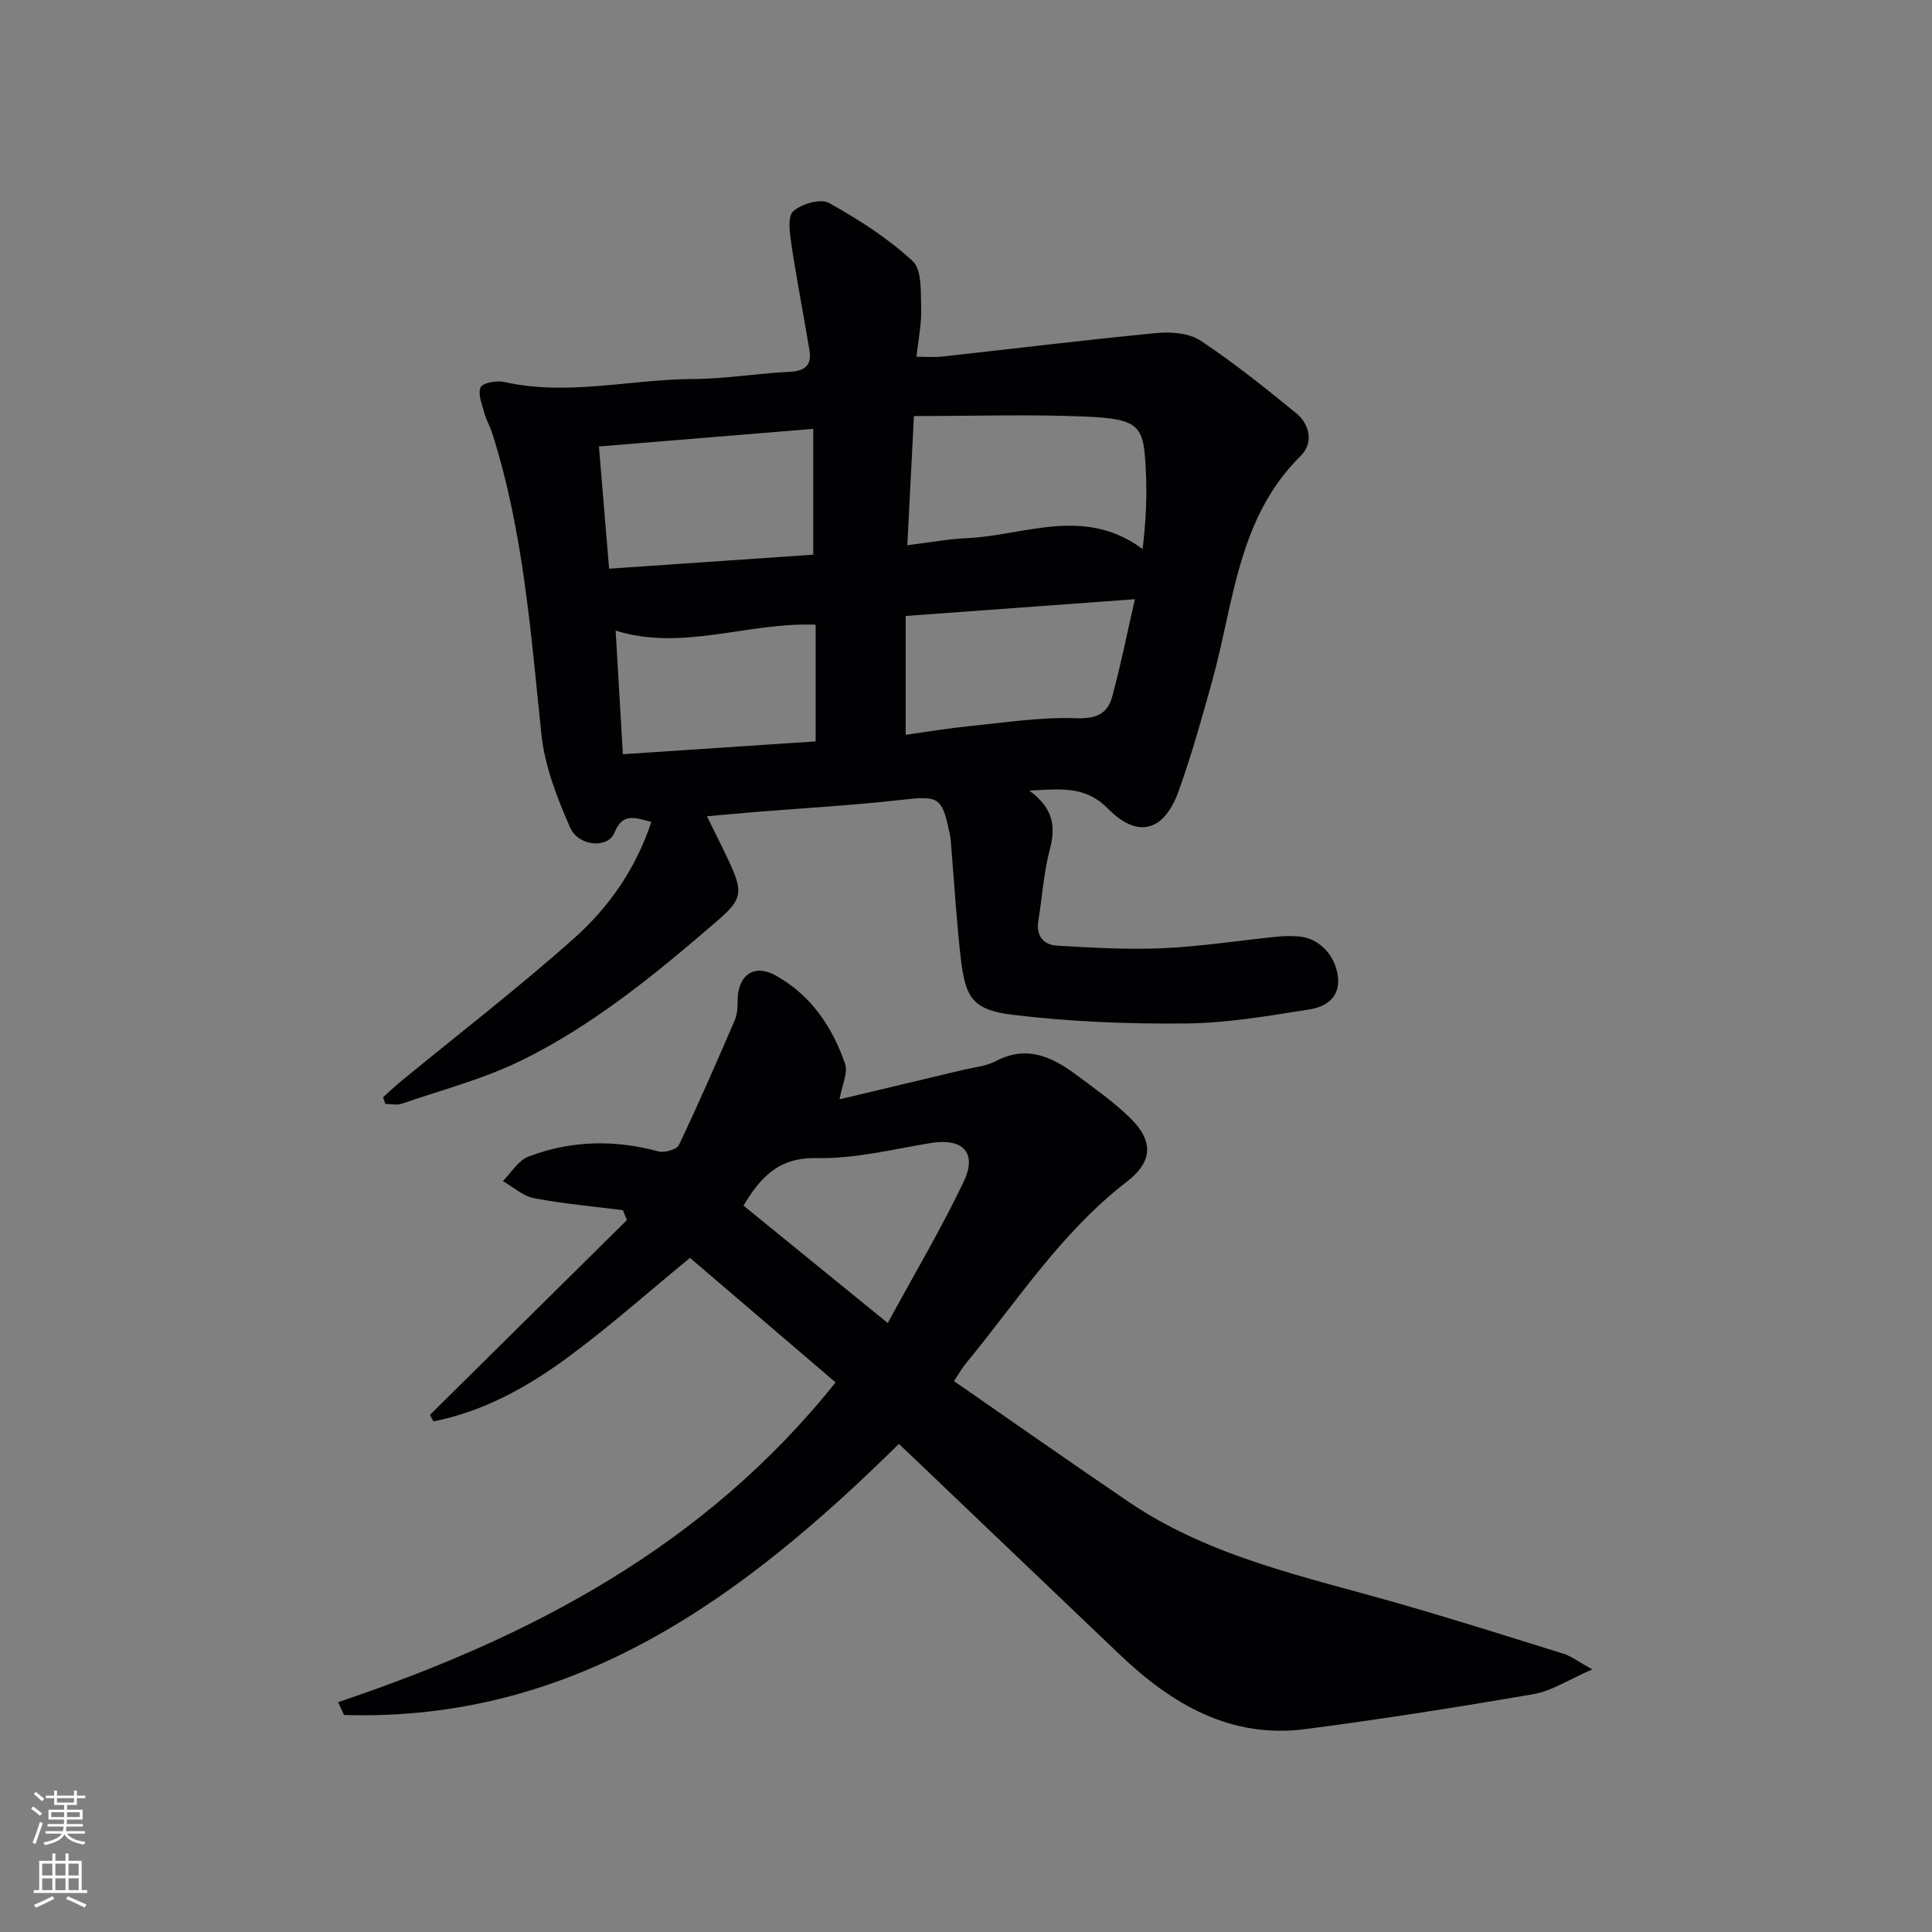 <svg enable-background="new 0 0 400 400" viewBox="0 0 400 400" xmlns="http://www.w3.org/2000/svg"><rect x="0" y="0" width="400" height="400" fill="#808080" stroke="none"/><path d="m213.1 163.68c5.1 3.73 5.48 7.55 4.24 12.26-1.26 4.77-1.56 9.79-2.36 14.69-.51 3.14 1.07 5 3.9 5.16 7.26.41 14.57.86 21.82.53 7.95-.36 15.86-1.6 23.8-2.4 1.49-.15 3.01-.15 4.49-.03 4.12.35 7.48 3.89 8.01 8.3.52 4.38-2.56 6.26-5.85 6.79-8.51 1.35-17.1 2.84-25.67 2.92-11.92.12-23.93-.35-35.75-1.79-8.35-1.01-9.87-3.5-10.82-11.78-.87-7.58-1.32-15.2-1.95-22.81-.07-.83-.09-1.67-.25-2.48-1.66-8.22-2.2-8.33-10.55-7.39-9.74 1.1-19.54 1.64-29.31 2.43-3.29.27-6.59.58-10.48.92 1.77 3.62 3.33 6.68 4.77 9.8 2.8 6.07 2.36 7.55-2.7 11.91-12.63 10.88-25.51 21.51-40.54 28.87-7.82 3.83-16.42 6.07-24.71 8.93-1.02.35-2.26.05-3.4.05-.16-.46-.32-.93-.48-1.39 1.28-1.14 2.51-2.32 3.83-3.4 11.94-9.81 24.21-19.25 35.74-29.53 7.16-6.38 12.74-14.32 15.97-24.07-3.47-.93-5.99-1.9-7.63 2.23-1.31 3.29-7.43 2.93-9.2-1.1-2.7-6.13-5.24-12.7-5.93-19.28-2.19-20.99-3.73-42.03-10.17-62.31-.45-1.41-1.23-2.73-1.62-4.15-.48-1.79-1.41-3.95-.8-5.37.4-.93 3.32-1.46 4.88-1.11 13.12 2.97 26.12-.56 39.17-.61 6.62-.03 13.23-1.17 19.87-1.48 3.24-.15 4.69-1.35 4.16-4.53-1.22-7.34-2.65-14.64-3.75-22-.34-2.27-.79-5.67.42-6.74 1.72-1.52 5.64-2.66 7.36-1.71 6.15 3.42 12.22 7.3 17.35 12.05 1.96 1.81 1.64 6.43 1.76 9.79.11 3.11-.57 6.24-.97 10.01 2.03 0 3.62.15 5.18-.02 14.86-1.64 29.7-3.46 44.57-4.89 2.99-.29 6.71.02 9.07 1.58 6.89 4.57 13.37 9.77 19.78 15.01 2.92 2.39 3.59 6.24.94 8.85-13.05 12.87-13.83 30.39-18.3 46.54-2.13 7.67-4.28 15.36-6.96 22.84-3 8.35-8.43 9.94-14.61 3.67-4.66-4.73-9.53-4.1-16.32-3.76zm-23.88-77.54c-.51 9.83-.93 18.05-1.37 26.74 4.62-.56 8.51-1.29 12.42-1.47 11.93-.55 24.18-6.7 36.29 2.26.71-5.77.94-11.16.66-16.52-.46-8.76-.99-10.41-12.21-10.89-11.73-.51-23.5-.12-35.79-.12zm-20.85 2.65c-15.06 1.24-29.5 2.43-44.37 3.65.72 8.65 1.4 16.81 2.11 25.3 14.7-1.01 28.67-1.97 42.26-2.9 0-9 0-17.12 0-26.05zm66.6 35.27c-16.6 1.21-31.79 2.32-47.46 3.47v24.6c4.52-.63 8.78-1.35 13.07-1.78 7.39-.73 14.82-1.92 22.19-1.65 4.22.15 6.54-.91 7.51-4.51 1.73-6.35 3.02-12.83 4.69-20.13zm-66.1 5.28c-14.13-.54-27.6 5.55-41.41 1.22.49 8.44.98 16.65 1.5 25.59 13.64-.91 26.75-1.78 39.91-2.65 0-8.47 0-16.09 0-24.16z" fill="#010103"/><path d="m70 352.41c39.79-13.35 75.95-32.3 103-66.2-10-8.55-19.96-17.07-30.15-25.78-8.57 7.04-16.63 14.21-25.28 20.59-8.39 6.19-17.53 11.23-27.83 13.26-.24-.45-.49-.89-.73-1.34 13.6-13.45 27.2-26.9 40.79-40.34-.28-.68-.56-1.37-.84-2.05-6.14-.78-12.34-1.32-18.41-2.48-2.29-.44-4.3-2.32-6.44-3.54 1.74-1.73 3.18-4.26 5.28-5.06 8.77-3.36 17.78-3.56 26.91-1.09 1.26.34 3.81-.37 4.26-1.31 4.05-8.5 7.8-17.14 11.54-25.78.5-1.16.63-2.56.61-3.85-.07-5.37 3.24-8.05 7.86-5.49 7.22 3.99 11.76 10.6 14.39 18.29.64 1.87-.62 4.39-1.14 7.36 8.31-1.97 16.78-3.98 25.24-6.01 2.42-.58 5.04-.81 7.19-1.93 6.38-3.33 11.58-.83 16.58 2.87 3.74 2.77 7.56 5.49 10.91 8.69 5.06 4.84 5.12 9.15-.47 13.46-13.56 10.45-22.67 24.72-33.34 37.66-.73.88-1.28 1.9-2.42 3.6 12.19 8.44 24.14 16.85 36.23 25.05 16.86 11.43 36.54 15.45 55.67 20.94 11.49 3.3 22.89 6.89 34.3 10.46 1.6.5 3.02 1.61 5.96 3.24-4.96 2.15-8.4 4.47-12.12 5.11-15.7 2.71-31.45 5.19-47.24 7.25-15.52 2.03-27.68-5.14-38.43-15.38-13.99-13.32-27.94-26.67-41.92-40.01-1.3-1.25-2.62-2.48-3.86-3.65-32.3 31.85-67.16 57.59-114.88 56.12-.41-.89-.81-1.78-1.22-2.66zm113.8-78.49c5.58-10.28 11.09-19.55 15.71-29.24 2.89-6.06-.18-9.1-6.78-8.03-7.85 1.28-15.76 3.29-23.61 3.12-7.88-.17-11.6 3.89-15.19 9.84 9.63 7.85 19.14 15.58 29.87 24.31z" fill="#010103"/><g fill="#fbfcfa"><path d="m6.44 374.46.42-.45c.65.47 1.27.95 1.85 1.44l-.45.49c-.65-.56-1.25-1.06-1.82-1.48m.93 7.33-.63-.26c.55-1.36 1.05-2.8 1.53-4.33.19.1.38.19.59.27-.47 1.29-.96 2.73-1.49 4.32m-.38-10.38.44-.42c.43.34 1.01.82 1.74 1.44l-.49.49c-.53-.51-1.09-1.01-1.69-1.51m2.5.35h1.72v-1.04h.59v1.04h3.52v-1.04h.59v1.04h1.75v.53h-1.75v1.42h-2.03v.97h3.22v2.03h-3.24c0 .35-.01.66-.03.93h3.32v.53h-3.37c-.03.27-.08.58-.15.94h3.96v.53h-3.71c.67.92 1.93 1.48 3.79 1.68-.13.24-.23.44-.29.59-2.13-.38-3.48-1.08-4.04-2.12-.43.97-1.77 1.72-4.03 2.23-.09-.19-.2-.37-.33-.55 2.1-.42 3.37-1.03 3.81-1.83h-3.36v-.53h3.58c.08-.29.13-.61.16-.94h-3.33v-.53h3.39c.02-.27.04-.58.04-.93h-3.23v-2.03h3.25v-.97h-2.07v-1.42h-1.73zm1.12 3.44v1h2.65c.01-.3.02-.44.01-.4v-.25-.35zm1.19-2h3.52v-.91h-3.52zm4.71 2h-2.63v.59c0 .15-.01.28-.01.4h2.64z"/><path d="m13.56 383.74h.63v1.52h2.72v6.07h1.13v.6h-11.06v-.6h1.13v-6.07h2.73v-1.52h.63v1.52h2.1v-1.52zm-2.69 8.83.38.56c-1.24.63-2.53 1.25-3.85 1.85-.1-.21-.21-.42-.34-.63 1.37-.55 2.63-1.15 3.81-1.78m-2.13-4.27h2.1v-2.45h-2.1zm0 3.04h2.1v-2.46h-2.1zm2.72-3.04h2.1v-2.45h-2.1zm0 3.04h2.1v-2.46h-2.1zm6.07 3.6c-1.41-.71-2.7-1.3-3.86-1.78l.35-.56c1.45.62 2.75 1.19 3.88 1.72zm-1.25-9.09h-2.1v2.45h2.1zm-2.09 5.49h2.1v-2.46h-2.1z"/></g></svg>